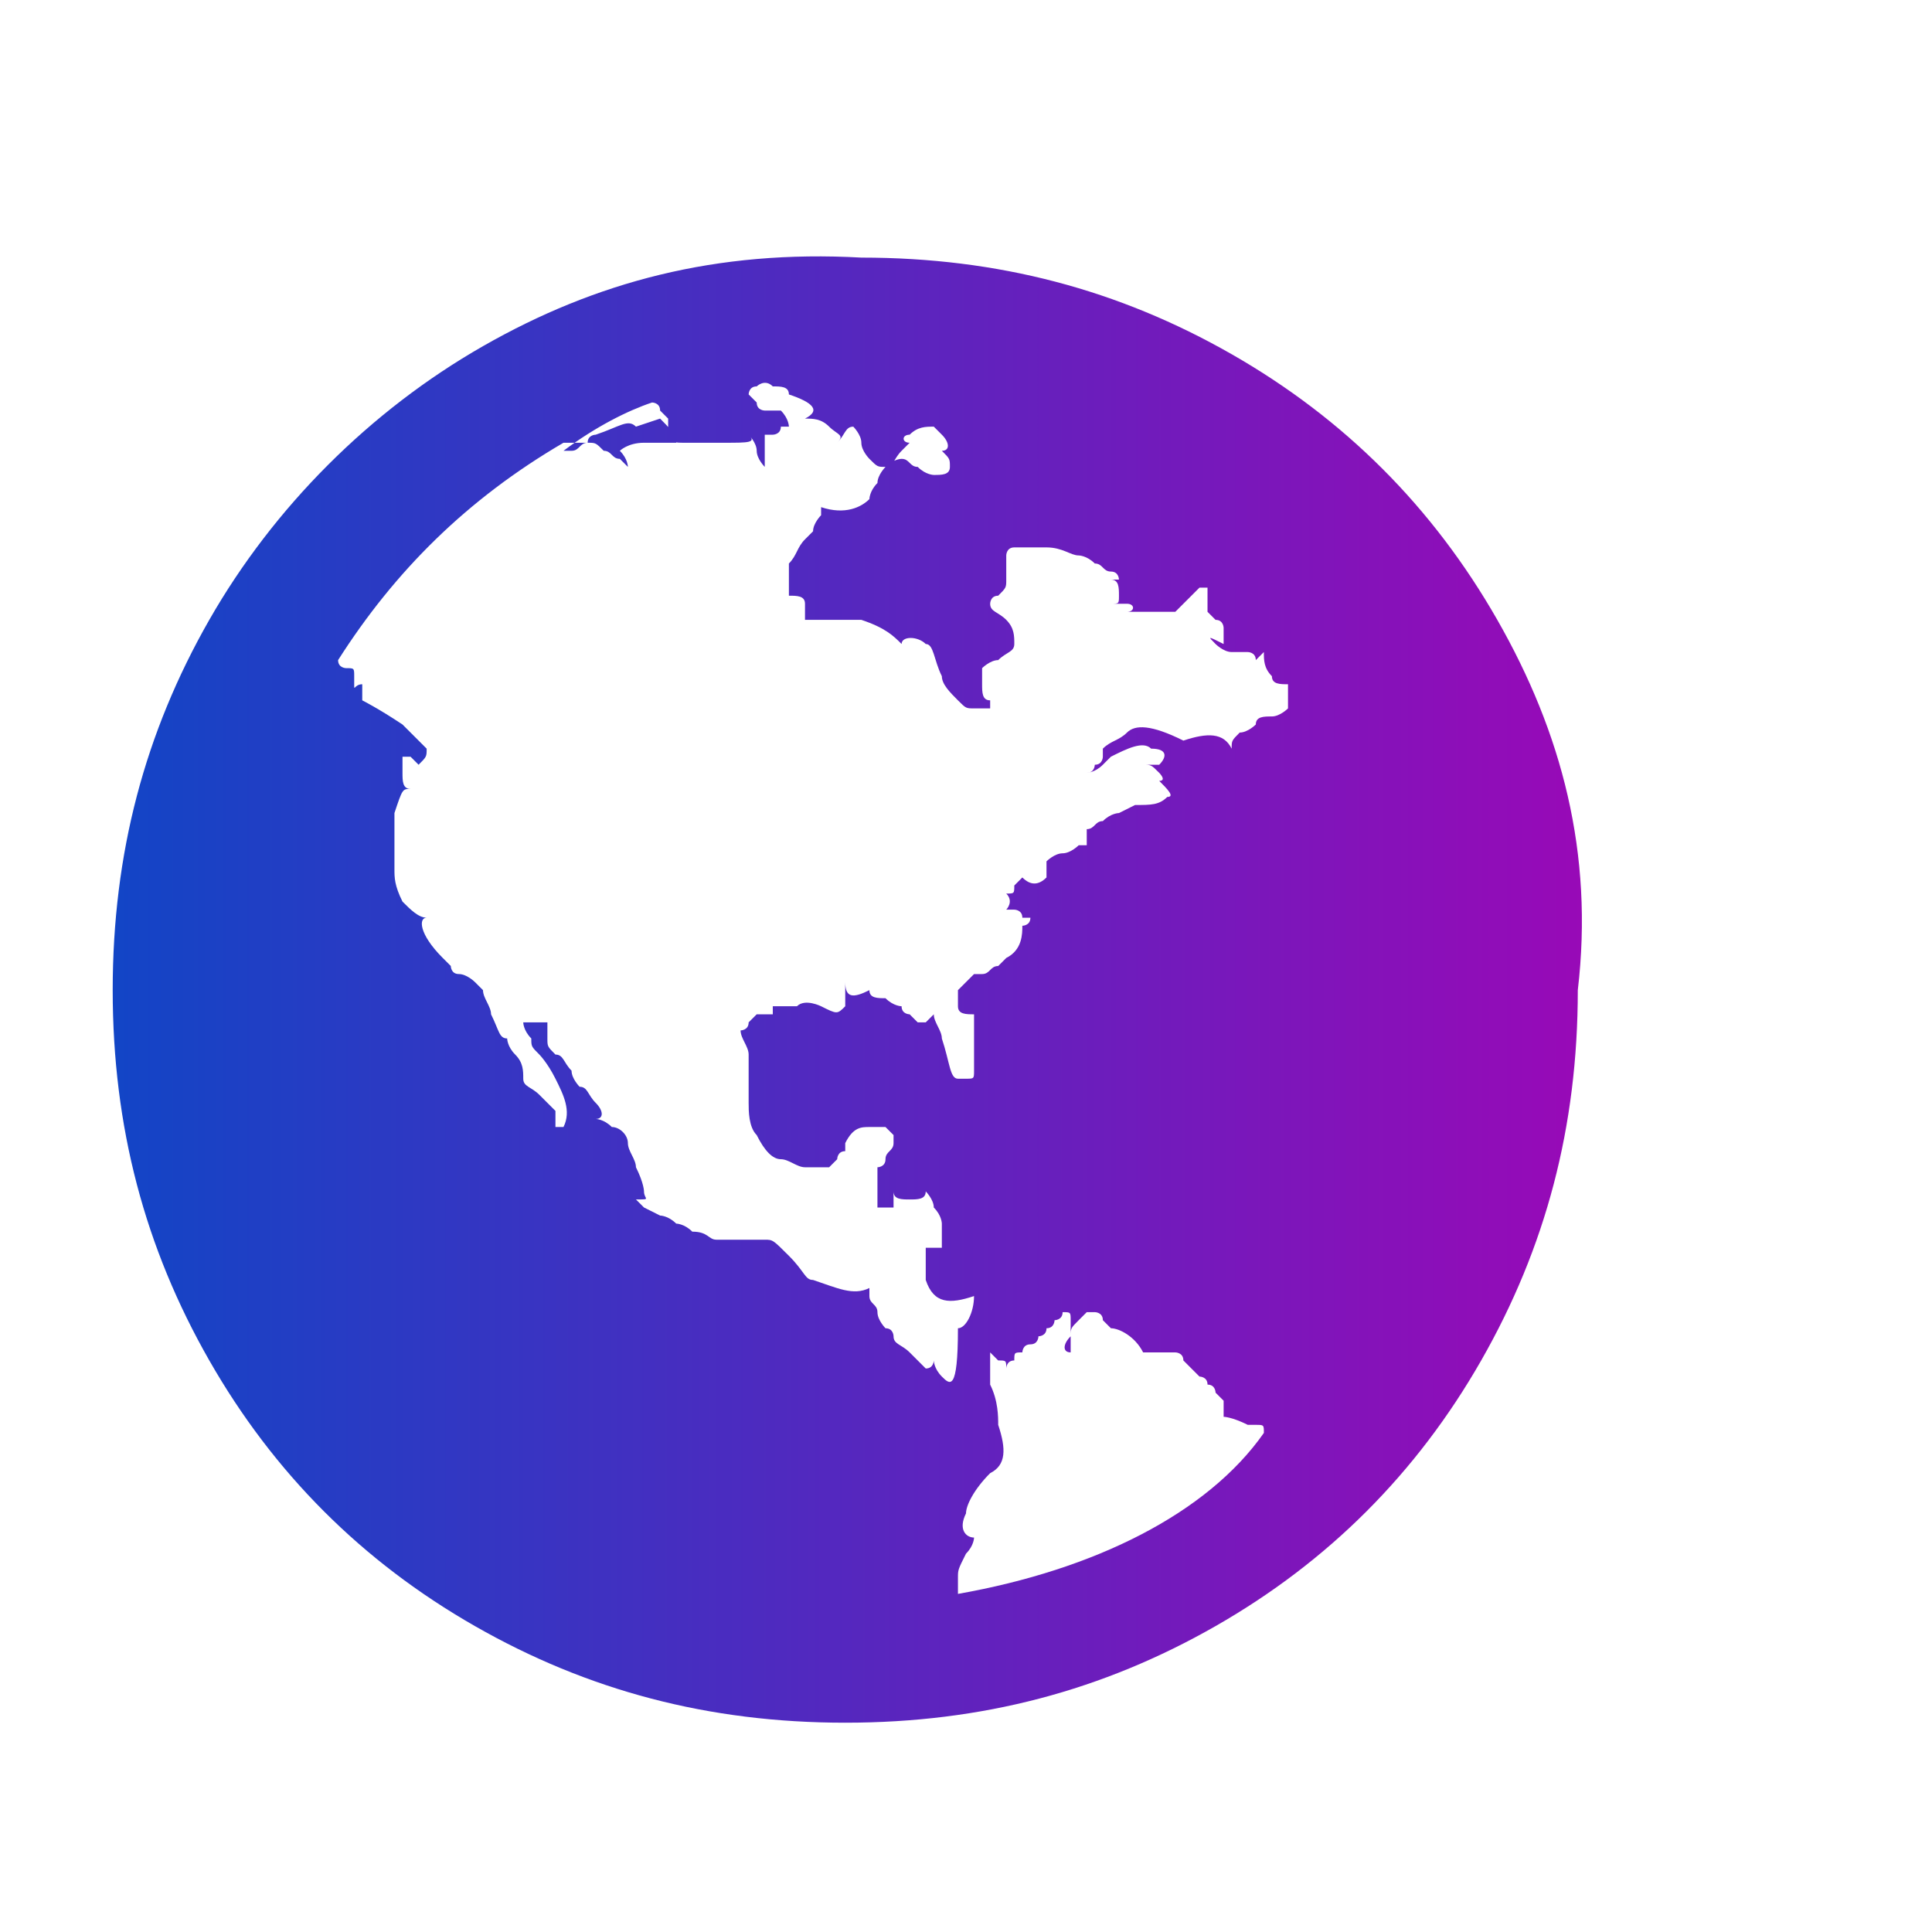 <?xml version="1.0" encoding="utf-8"?>
<!-- Generator: Adobe Illustrator 23.0.3, SVG Export Plug-In . SVG Version: 6.00 Build 0)  -->
<svg version="1.1" id="Layer_1" xmlns="http://www.w3.org/2000/svg" xmlns:xlink="http://www.w3.org/1999/xlink" x="0px" y="0px"
	 viewBox="0 0 24 24" style="enable-background:new 0 0 24 24;" xml:space="preserve">
<style type="text/css">
	.st0{fill:url(#SVGID_1_);}
	.st1{fill:url(#SVGID_2_);}
	.st2{fill:url(#SVGID_3_);}
	.st3{fill:url(#SVGID_4_);}
	.st4{fill:url(#SVGID_5_);}
	.st5{fill:url(#SVGID_6_);}
	.st6{fill:url(#SVGID_7_);}
	.st7{fill:url(#SVGID_8_);}
	.st8{fill:url(#SVGID_9_);}
	.st9{fill:url(#SVGID_10_);}
	.st10{fill:url(#SVGID_11_);}
	.st11{fill:url(#SVGID_12_);}
	.st12{fill:url(#SVGID_13_);}
	.st13{fill:url(#SVGID_14_);}
	.st14{fill:url(#SVGID_15_);}
	.st15{fill:url(#SVGID_16_);}
	.st16{fill:url(#SVGID_17_);}
	.st17{fill:url(#SVGID_18_);}
	.st18{fill:url(#SVGID_19_);}
	.st19{fill:url(#SVGID_20_);}
	.st20{fill:url(#SVGID_21_);}
	.st21{fill:url(#SVGID_22_);}
	.st22{fill:url(#SVGID_23_);}
	.st23{fill:url(#SVGID_24_);}
	.st24{fill:url(#SVGID_25_);}
	.st25{fill:url(#SVGID_26_);}
	.st26{fill:url(#SVGID_27_);}
	.st27{fill:url(#SVGID_28_);}
	.st28{fill:url(#SVGID_29_);}
	.st29{fill:url(#SVGID_30_);}
	.st30{fill:url(#SVGID_31_);}
	.st31{fill:url(#SVGID_32_);}
	.st32{fill:url(#SVGID_33_);}
	.st33{fill:url(#SVGID_34_);}
	.st34{fill:url(#SVGID_35_);}
	.st35{fill:url(#SVGID_36_);}
	.st36{fill:url(#SVGID_37_);}
	.st37{fill:url(#SVGID_38_);}
	.st38{fill:url(#SVGID_39_);}
	.st39{fill:url(#SVGID_40_);}
	.st40{fill:url(#SVGID_41_);}
	.st41{fill:url(#SVGID_42_);}
	.st42{fill:url(#SVGID_43_);}
	.st43{fill:url(#SVGID_44_);}
	.st44{fill:url(#SVGID_45_);}
	.st45{fill:url(#SVGID_46_);}
	.st46{fill:url(#SVGID_47_);}
	.st47{fill:url(#SVGID_48_);}
	.st48{fill:url(#SVGID_49_);}
	.st49{fill:url(#SVGID_50_);}
	.st50{fill:url(#SVGID_51_);}
	.st51{fill:url(#SVGID_52_);}
	.st52{fill:url(#SVGID_53_);}
	.st53{fill:url(#SVGID_54_);}
	.st54{fill:url(#SVGID_55_);}
	.st55{fill:url(#SVGID_56_);}
	.st56{fill:url(#SVGID_57_);}
	.st57{fill:url(#SVGID_58_);}
	.st58{fill:url(#SVGID_59_);}
	.st59{fill:url(#SVGID_60_);}
	.st60{fill:url(#SVGID_61_);}
	.st61{fill:url(#SVGID_62_);}
	.st62{fill:url(#SVGID_63_);}
	.st63{fill:url(#SVGID_64_);}
	.st64{fill:url(#SVGID_65_);}
	.st65{fill:url(#SVGID_66_);}
	.st66{fill:url(#SVGID_67_);}
	.st67{fill:url(#SVGID_68_);}
	.st68{fill:url(#SVGID_69_);}
	.st69{fill:url(#SVGID_70_);}
	.st70{fill:url(#SVGID_71_);}
	.st71{fill:url(#SVGID_72_);}
	.st72{fill:url(#SVGID_73_);}
	.st73{fill:url(#SVGID_74_);}
	.st74{fill:url(#SVGID_75_);}
	.st75{fill:url(#SVGID_76_);}
	.st76{fill:url(#SVGID_77_);}
	.st77{fill:url(#SVGID_78_);}
	.st78{fill:url(#SVGID_79_);}
	.st79{fill:url(#SVGID_80_);}
	.st80{fill:url(#SVGID_81_);}
	.st81{fill:url(#SVGID_82_);}
	.st82{fill:url(#SVGID_83_);}
	.st83{fill:url(#SVGID_84_);}
	.st84{fill:url(#SVGID_85_);}
	.st85{fill:url(#SVGID_86_);}
	.st86{fill:url(#SVGID_87_);}
	.st87{fill:url(#SVGID_88_);}
	.st88{fill:url(#SVGID_89_);}
	.st89{fill:url(#SVGID_90_);}
	.st90{fill:url(#SVGID_91_);}
	.st91{fill:url(#SVGID_92_);}
	.st92{fill:url(#SVGID_93_);}
	.st93{fill:url(#SVGID_94_);}
	.st94{fill:url(#SVGID_95_);}
	.st95{fill:url(#SVGID_96_);}
	.st96{fill:url(#SVGID_97_);}
	.st97{fill:url(#SVGID_98_);}
	.st98{fill:url(#SVGID_99_);}
	.st99{fill:url(#SVGID_100_);}
	.st100{fill:url(#SVGID_101_);}
	.st101{fill:url(#SVGID_102_);}
	.st102{fill:url(#SVGID_103_);}
	.st103{fill:url(#SVGID_104_);}
	.st104{fill:url(#SVGID_105_);}
	.st105{fill:url(#SVGID_106_);}
	.st106{fill:url(#SVGID_107_);}
	.st107{fill:url(#SVGID_108_);}
	.st108{fill:url(#SVGID_109_);}
	.st109{fill:url(#SVGID_110_);}
	.st110{fill:url(#SVGID_111_);}
	.st111{fill:url(#SVGID_112_);}
	.st112{fill:url(#SVGID_113_);}
	.st113{fill:url(#SVGID_114_);}
</style>
<g>
	<g>
		<linearGradient id="SVGID_1_" gradientUnits="userSpaceOnUse" x1="1.387" y1="12.283" x2="19.787" y2="12.283">
			<stop  offset="0" style="stop-color:#1245C6"/>
			<stop  offset="1" style="stop-color:#9909B7"/>
		</linearGradient>
		<path class="st0" d="M18.6,7.7c-0.8-1.4-1.9-2.5-3.3-3.3c-1.4-0.8-2.9-1.2-4.6-1.2C8.9,3.1,7.4,3.5,6,4.3C4.6,5.1,3.4,6.3,2.6,7.7
			c-0.8,1.4-1.2,2.9-1.2,4.6s0.4,3.2,1.2,4.6c0.8,1.4,1.9,2.5,3.3,3.3c1.4,0.8,2.9,1.2,4.6,1.2c1.7,0,3.2-0.4,4.6-1.2
			c1.4-0.8,2.5-1.9,3.3-3.3c0.8-1.4,1.2-2.9,1.2-4.6C19.8,10.6,19.4,9.1,18.6,7.7z M11.7,17.1c-0.1-0.1-0.1-0.2-0.1-0.2
			c0,0,0,0.1-0.1,0.1c0,0-0.1-0.1-0.2-0.2c-0.1-0.1-0.2-0.1-0.2-0.2c0,0,0-0.1-0.1-0.1c0,0-0.1-0.1-0.1-0.2c0-0.1-0.1-0.1-0.1-0.2
			c0-0.1,0-0.1,0-0.1c-0.2,0.1-0.4,0-0.7-0.1c-0.1,0-0.1-0.1-0.3-0.3s-0.2-0.2-0.3-0.2c0,0-0.1,0-0.2,0c-0.1,0-0.1,0-0.2,0
			c0,0-0.1,0-0.2,0c-0.1,0-0.1-0.1-0.3-0.1c-0.1-0.1-0.2-0.1-0.2-0.1c-0.1-0.1-0.2-0.1-0.2-0.1l-0.2-0.1c0,0-0.1-0.1-0.1-0.1
			C8.1,14.9,8,14.9,8,14.8c0,0,0-0.1-0.1-0.3c0-0.1-0.1-0.2-0.1-0.3c0-0.1-0.1-0.2-0.2-0.2c-0.1-0.1-0.2-0.1-0.2-0.1
			c0.1,0,0.1-0.1,0-0.2c-0.1-0.1-0.1-0.2-0.2-0.2c0,0-0.1-0.1-0.1-0.2c-0.1-0.1-0.1-0.2-0.2-0.2c-0.1-0.1-0.1-0.1-0.1-0.2
			c0-0.1,0-0.2,0-0.2c0,0,0,0,0,0c0,0-0.1,0-0.1,0c0,0-0.1,0-0.1,0c0,0-0.1,0-0.1,0c0,0,0,0.1,0.1,0.2c0,0.1,0,0.1,0.1,0.2
			c0,0,0.1,0.1,0.2,0.3C7,13.6,7.1,13.8,7,14c0,0-0.1,0-0.1,0c0,0,0-0.1,0-0.1c0-0.1,0-0.1,0-0.1c0,0-0.1-0.1-0.2-0.2
			c-0.1-0.1-0.2-0.1-0.2-0.2c0,0,0,0,0,0c0,0,0,0,0,0c0-0.1,0-0.2-0.1-0.3c-0.1-0.1-0.1-0.2-0.1-0.2c-0.1,0-0.1-0.1-0.2-0.3
			c0-0.1-0.1-0.2-0.1-0.3c0,0-0.1-0.1-0.1-0.1c0,0-0.1-0.1-0.2-0.1c-0.1,0-0.1-0.1-0.1-0.1c0,0,0,0-0.1-0.1
			c-0.3-0.3-0.3-0.5-0.2-0.5c-0.1,0-0.2-0.1-0.3-0.2c-0.1-0.2-0.1-0.3-0.1-0.4l0,0c0,0,0-0.1,0-0.3c0-0.2,0-0.3,0-0.4
			C5,9.8,5,9.8,5.1,9.8C5,9.8,5,9.7,5,9.6c0-0.1,0-0.2,0-0.2c0,0,0,0,0.1,0c0.1,0.1,0.1,0.1,0.1,0.1c0.1-0.1,0.1-0.1,0.1-0.2
			c0,0-0.1-0.1-0.3-0.3C4.7,8.8,4.5,8.7,4.5,8.7c0-0.1,0-0.2,0-0.2c-0.1,0-0.1,0.1-0.1,0c0,0,0-0.1,0-0.1c0-0.1,0-0.1-0.1-0.1
			c0,0-0.1,0-0.1-0.1c0.7-1.1,1.6-2,2.8-2.7c0,0,0.1,0,0.3,0c0.1,0,0.1,0,0.2,0.1c0.1,0,0.1,0.1,0.2,0.1c0.1,0.1,0.1,0.1,0.1,0.1
			c0,0,0-0.1-0.1-0.2c0,0,0.1-0.1,0.3-0.1c0.2,0,0.3,0,0.4,0c0-0.1-0.1-0.2-0.2-0.3L7.9,5.3c-0.1-0.1-0.2,0-0.5,0.1
			c0,0-0.1,0-0.1,0.1c-0.1,0-0.1,0.1-0.2,0.1c0,0-0.1,0-0.1,0C7.4,5.3,7.8,5.1,8.1,5c0,0,0.1,0,0.1,0.1c0.1,0.1,0.1,0.1,0.1,0.1
			c0,0,0,0,0,0c0,0.1,0,0.2,0,0.2c0,0.1,0.1,0.1,0.2,0.1c0.1,0,0.1,0,0.2,0c0.1,0,0.2,0,0.2,0l0.1,0c0.3,0,0.4,0,0.3-0.1
			c0,0,0.1,0.1,0.1,0.2c0,0.1,0.1,0.2,0.1,0.2c0,0,0-0.1,0-0.2c0-0.1,0-0.1,0-0.2c0,0,0,0,0.1,0c0,0,0.1,0,0.1-0.1
			c0.1,0,0.1,0,0.1,0c0,0,0-0.1-0.1-0.2c0,0,0,0-0.1,0c-0.1,0-0.1,0-0.1,0c0,0-0.1,0-0.1-0.1c0,0-0.1-0.1-0.1-0.1c0,0,0-0.1,0.1-0.1
			c0,0,0.1-0.1,0.2,0c0.1,0,0.2,0,0.2,0.1C10.1,5,10.2,5.1,10,5.2c0.1,0,0.2,0,0.3,0.1c0.1,0.1,0.2,0.1,0.1,0.2
			c0.1-0.1,0.1-0.2,0.2-0.2c0,0,0.1,0.1,0.1,0.2c0,0.1,0.1,0.2,0.1,0.2c0.1,0.1,0.1,0.1,0.2,0.1c0.1,0,0.1-0.1,0.2-0.2
			c0.1-0.1,0.1-0.1,0.1-0.1c-0.1,0-0.1-0.1,0-0.1c0.1-0.1,0.2-0.1,0.3-0.1c0,0,0.1,0.1,0.1,0.1c0.1,0.1,0.1,0.2,0,0.2
			c0.1,0.1,0.1,0.1,0.1,0.2c0,0.1-0.1,0.1-0.2,0.1c0,0-0.1,0-0.2-0.1c-0.1,0-0.1-0.1-0.2-0.1c0,0-0.1,0-0.2,0.1c0,0-0.1,0.1-0.1,0.2
			c-0.1,0.1-0.1,0.2-0.1,0.2c-0.1,0.1-0.3,0.2-0.6,0.1c0,0,0,0,0,0.1c0,0-0.1,0.1-0.1,0.2C10,6.7,10,6.7,10,6.7
			C9.9,6.8,9.9,6.9,9.8,7c0,0,0,0.1,0,0.2c0,0.1,0,0.2,0,0.2c0.1,0,0.2,0,0.2,0.1c0,0.1,0,0.2,0,0.2c0.3,0,0.5,0,0.7,0
			C11,7.8,11.1,7.9,11.2,8c0-0.1,0.2-0.1,0.3,0c0.1,0,0.1,0.2,0.2,0.4c0,0.1,0.1,0.2,0.2,0.3C12,8.8,12,8.8,12.1,8.8l0,0
			c0,0,0.1,0,0.1,0c0,0,0,0,0.1,0c0,0,0,0,0-0.1c0,0,0,0,0,0c-0.1,0-0.1-0.1-0.1-0.2c0-0.1,0-0.2,0-0.2c0,0,0.1-0.1,0.2-0.1
			c0.1-0.1,0.2-0.1,0.2-0.2c0-0.1,0-0.2-0.1-0.3c-0.1-0.1-0.2-0.1-0.2-0.2c0,0,0-0.1,0.1-0.1c0.1-0.1,0.1-0.1,0.1-0.2
			c0,0,0-0.1,0-0.1c0-0.1,0-0.1,0-0.2c0,0,0-0.1,0.1-0.1c0.1,0,0.2,0,0.4,0c0.2,0,0.3,0.1,0.4,0.1c0,0,0.1,0,0.2,0.1
			c0.1,0,0.1,0.1,0.2,0.1c0.1,0,0.1,0.1,0.1,0.1h-0.1c0.1,0,0.1,0.1,0.1,0.2c0,0.1,0,0.1-0.1,0.1c0,0,0.1,0,0.2,0
			c0.1,0,0.1,0.1,0,0.1c0,0,0.1,0,0.1,0c0,0,0.1,0,0.1,0c0,0,0,0,0.1,0c0,0,0,0,0.1,0c0,0,0,0,0.1,0c0,0,0,0,0.1,0c0,0,0,0,0.1-0.1
			c0,0,0.1-0.1,0.1-0.1c0,0,0.1-0.1,0.1-0.1c0,0,0,0,0.1,0c0,0,0,0,0,0.1c0,0,0,0,0,0.1c0,0,0,0.1,0,0.1c0,0,0.1,0.1,0.1,0.1
			c0.1,0,0.1,0.1,0.1,0.1c0,0,0,0.1,0,0.2C15,7.9,15,7.9,15.1,8c0,0,0.1,0.1,0.2,0.1c0,0,0.1,0,0.1,0c0.1,0,0.1,0,0.1,0
			c0,0,0.1,0,0.1,0.1c0,0,0.1-0.1,0.1-0.1c0,0.1,0,0.2,0.1,0.3c0,0.1,0.1,0.1,0.2,0.1l0,0.3c0,0-0.1,0.1-0.2,0.1
			c-0.1,0-0.2,0-0.2,0.1c0,0-0.1,0.1-0.2,0.1c-0.1,0.1-0.1,0.1-0.1,0.2c-0.1-0.2-0.3-0.2-0.6-0.1C14.3,9,14.1,9,14,9.1
			c-0.1,0.1-0.2,0.1-0.3,0.2c0,0,0,0,0,0.1c0,0,0,0.1-0.1,0.1c0,0,0,0.1-0.1,0.1c0,0,0.1,0,0.2-0.1c0.1-0.1,0.1-0.1,0.1-0.1
			c0.2-0.1,0.4-0.2,0.5-0.1c0.2,0,0.2,0.1,0.1,0.2c0,0-0.1,0-0.1,0c-0.1,0-0.1,0-0.1,0c0.1,0,0.1,0,0.2,0.1c0,0,0.1,0.1,0,0.1
			c0.1,0.1,0.2,0.2,0.1,0.2c-0.1,0.1-0.2,0.1-0.4,0.1c0,0,0,0,0,0l-0.2,0.1c0,0-0.1,0-0.2,0.1c-0.1,0-0.1,0.1-0.2,0.1
			c0,0,0,0.1,0,0.1c0,0.1,0,0.1,0,0.1c0,0,0,0-0.1,0c0,0-0.1,0.1-0.2,0.1c-0.1,0-0.2,0.1-0.2,0.1c0,0.1,0,0.1,0,0.2
			c-0.1,0.1-0.2,0.1-0.3,0c0,0-0.1,0.1-0.1,0.1c0,0.1,0,0.1-0.1,0.1c0.1,0.1,0,0.2,0,0.2c0,0,0,0,0.1,0c0,0,0.1,0,0.1,0.1
			c0,0,0.1,0,0.1,0c0,0.1-0.1,0.1-0.1,0.1c0,0.1,0,0.3-0.2,0.4c0,0-0.1,0.1-0.1,0.1c-0.1,0-0.1,0.1-0.2,0.1c-0.1,0-0.1,0-0.1,0
			c-0.1,0.1-0.1,0.1-0.2,0.2c0,0.1,0,0.1,0,0.2c0,0.1,0.1,0.1,0.2,0.1l0,0.1v0.2l0,0.1c0,0.1,0,0.1,0,0.1c0,0,0,0.1,0,0.2
			c0,0.1,0,0.1-0.1,0.1c0,0-0.1,0-0.1,0c-0.1,0-0.1-0.2-0.2-0.5c0-0.1-0.1-0.2-0.1-0.3c0,0-0.1,0.1-0.1,0.1c0,0,0,0-0.1,0
			c0,0,0,0-0.1-0.1c0,0-0.1,0-0.1-0.1c0,0-0.1,0-0.2-0.1c-0.1,0-0.2,0-0.2-0.1c-0.2,0.1-0.3,0.1-0.3-0.1c0,0,0,0.1,0,0.2
			c0,0.1,0,0.1,0,0.1c-0.1,0.1-0.1,0.1-0.3,0c0,0-0.2-0.1-0.3,0c-0.2,0-0.3,0-0.3,0c0,0,0,0,0,0c0,0,0,0,0,0c0,0,0,0.1,0,0.1
			c0,0,0,0,0,0c0,0,0,0-0.1,0c0,0,0,0-0.1,0c0,0-0.1,0.1-0.1,0.1c0,0.1-0.1,0.1-0.1,0.1c0,0.1,0.1,0.2,0.1,0.3c0,0.1,0,0.2,0,0.3
			c0,0.1,0,0.2,0,0.3c0,0.1,0,0.3,0.1,0.4c0.1,0.2,0.2,0.3,0.3,0.3c0.1,0,0.2,0.1,0.3,0.1c0.1,0,0.2,0,0.3,0c0,0,0.1-0.1,0.1-0.1
			c0,0,0-0.1,0.1-0.1c0-0.1,0-0.1,0-0.1c0.1-0.2,0.2-0.2,0.3-0.2c0.1,0,0.2,0,0.2,0c0,0,0.1,0.1,0.1,0.1c0,0,0,0.1,0,0.1
			c0,0.1-0.1,0.1-0.1,0.2c0,0.1-0.1,0.1-0.1,0.1c0,0.1,0,0.2,0,0.3c0,0.1,0,0.2,0,0.2c0,0,0.1,0,0.2,0c0,0,0,0,0-0.1
			c0,0,0-0.1,0-0.1c0,0.1,0.1,0.1,0.2,0.1c0.1,0,0.2,0,0.2-0.1c0,0,0.1,0.1,0.1,0.2c0.1,0.1,0.1,0.2,0.1,0.2c0,0,0,0.1,0,0.2
			c0,0.1,0,0.1,0,0.1c0,0,0,0-0.1,0c0,0-0.1,0-0.1,0c0,0,0,0.1,0,0.1c0,0,0,0.1,0,0.1c0,0,0,0.1,0,0.1c0,0,0,0.1,0,0.1
			c0.1,0.3,0.3,0.3,0.6,0.2c0,0.2-0.1,0.4-0.2,0.4C11.9,17.3,11.8,17.2,11.7,17.1z M11.9,19.8c0-0.1,0-0.1,0-0.2
			c0-0.1,0-0.1,0.1-0.3c0.1-0.1,0.1-0.2,0.1-0.2c-0.1,0-0.2-0.1-0.1-0.3c0-0.1,0.1-0.3,0.3-0.5c0.2-0.1,0.2-0.3,0.1-0.6
			c0-0.1,0-0.3-0.1-0.5c0-0.2,0-0.3,0-0.4c0,0,0,0,0.1,0.1c0.1,0,0.1,0,0.1,0.1c0,0,0-0.1,0.1-0.1c0-0.1,0-0.1,0.1-0.1
			c0,0,0-0.1,0.1-0.1c0.1,0,0.1-0.1,0.1-0.1c0,0,0.1,0,0.1-0.1c0.1,0,0.1-0.1,0.1-0.1c0,0,0.1,0,0.1-0.1c0.1,0,0.1,0,0.1,0.1
			c0,0,0,0.1,0,0.2c-0.1,0.1-0.1,0.2,0,0.2c0,0,0-0.1,0-0.2c0-0.1,0-0.1,0.1-0.2c0,0,0.1-0.1,0.1-0.1c0,0,0.1,0,0.1,0
			c0,0,0.1,0,0.1,0.1c0,0,0.1,0.1,0.1,0.1c0.1,0,0.3,0.1,0.4,0.3c0,0,0,0,0,0c0,0,0,0,0,0c0,0,0,0,0.1,0c0,0,0,0,0.1,0l0,0
			c0.1,0,0.1,0,0.1,0c0,0,0.1,0,0.1,0c0,0,0.1,0,0.1,0.1c0,0,0,0,0.1,0.1c0,0,0.1,0.1,0.1,0.1c0,0,0.1,0,0.1,0.1
			c0.1,0,0.1,0.1,0.1,0.1c0,0,0.1,0.1,0.1,0.1c0,0,0,0.1,0,0.2c0,0,0.1,0,0.3,0.1c0,0,0.1,0,0.1,0c0.1,0,0.1,0,0.1,0.1
			C15,18.8,13.6,19.5,11.9,19.8z"/>
	</g>
</g>
</svg>
